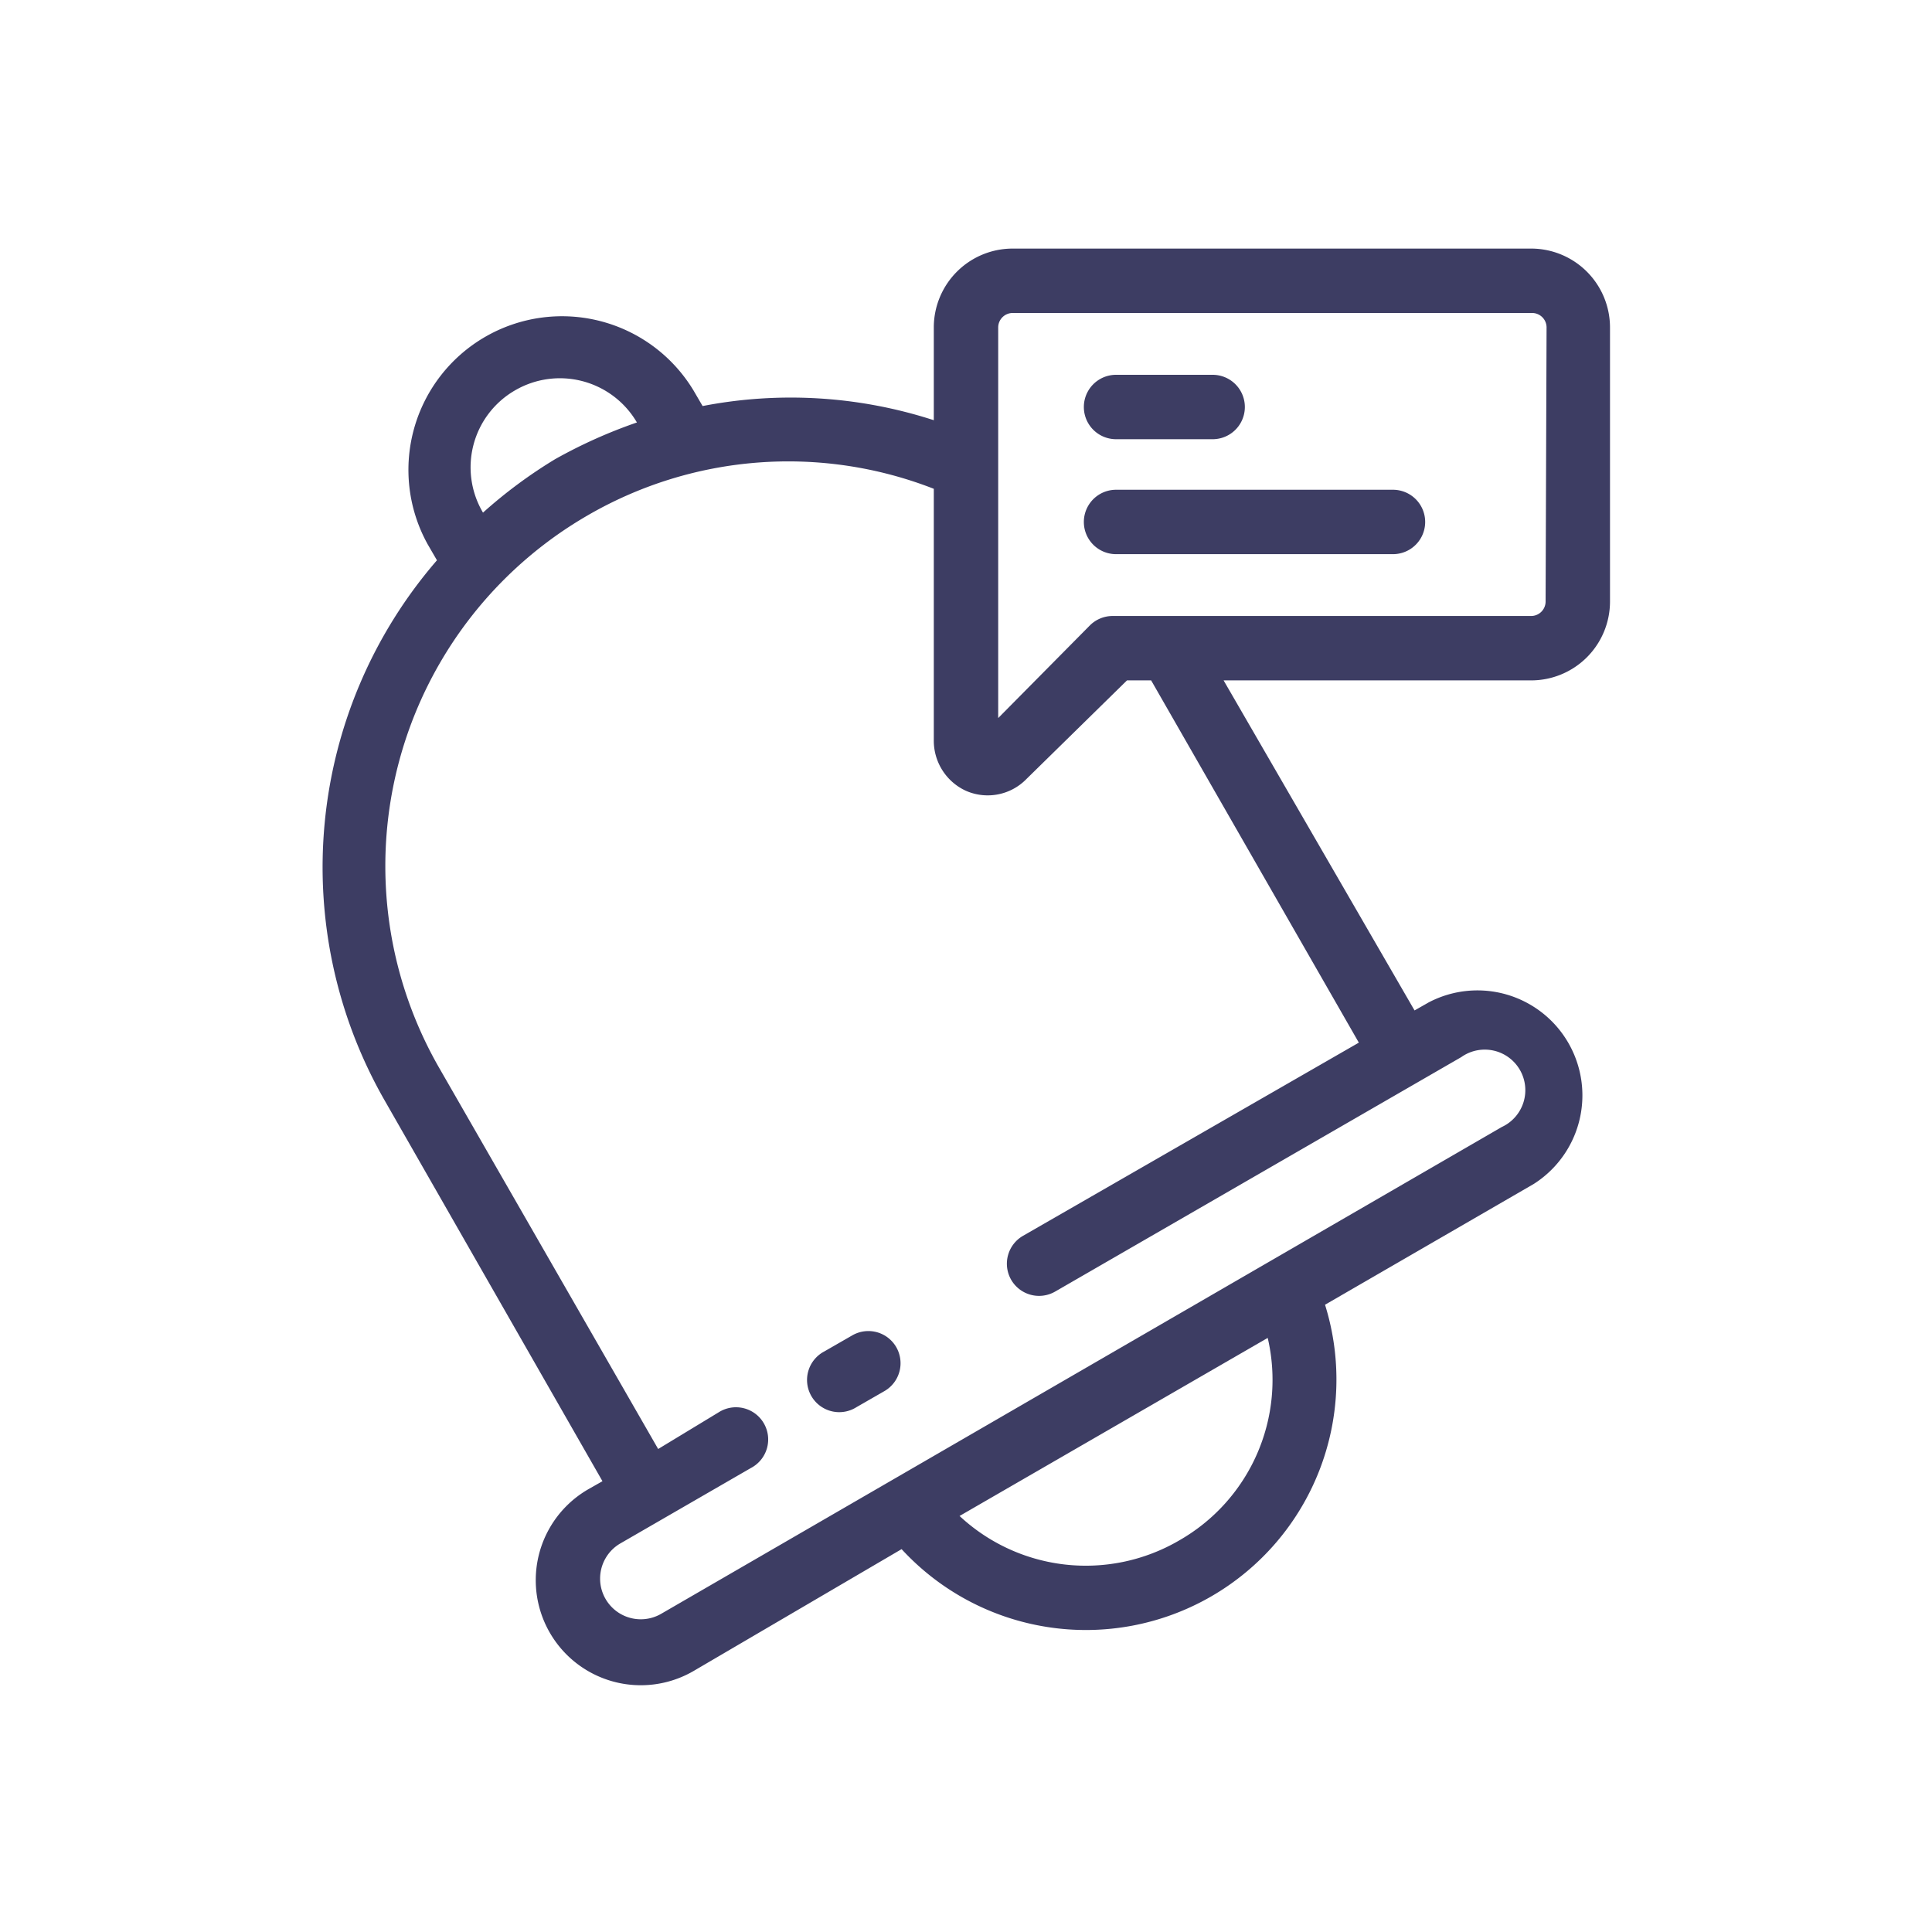 <svg xmlns="http://www.w3.org/2000/svg" viewBox="0 0 60 60"><defs><style>.cls-1{fill:#3d3d63;}.cls-2{fill:none;}</style></defs><title>Message</title><g id="图层_2" data-name="图层 2"><g id="Icons"><g id="Message"><g id="消息"><path class="cls-1" d="M47.58,7.72H31.42A2.45,2.45,0,0,0,29,10.16v2.89a14.39,14.39,0,0,0-7.18-.44l-.28-.48a4.77,4.77,0,0,0-8.26,4.77l.29.5a14.57,14.57,0,0,0-1.61,16.8L18.71,46l-.44.25a3.26,3.26,0,0,0,3.26,5.65L28,48.11a7.78,7.78,0,0,0,13.15-7.59l6.48-3.75a3.26,3.26,0,0,0-3.26-5.64l-.44.25L38,21.13h9.56A2.45,2.45,0,0,0,50,18.69V10.16A2.45,2.45,0,0,0,47.58,7.72ZM16,12.12a2.77,2.77,0,0,1,3.78,1l0,0a15.55,15.55,0,0,0-2.54,1.14A14.91,14.91,0,0,0,15,15.92v0A2.76,2.76,0,0,1,16,12.12ZM36.62,47.84a5.75,5.75,0,0,1-6.82-.76l9.57-5.53A5.74,5.74,0,0,1,36.62,47.84ZM42.2,32.38l-10.43,6a1,1,0,0,0-.37,1.36,1,1,0,0,0,1.37.37l12.61-7.28A1.26,1.26,0,1,1,46.64,35L20.53,50.12a1.26,1.26,0,0,1-1.26-2.19l4.05-2.34a1,1,0,1,0-1-1.73L20.44,45,13.66,33.2A12.58,12.58,0,0,1,18.26,16,12.42,12.42,0,0,1,29,15.18V23A1.71,1.71,0,0,0,30,24.56a1.68,1.68,0,0,0,1.88-.37L35,21.13h.75ZM48,18.69a.45.45,0,0,1-.45.44h-13a1,1,0,0,0-.71.3L31,22.3V10.16a.45.45,0,0,1,.45-.44H47.58a.45.45,0,0,1,.45.44Z"/><path class="cls-1" d="M34.66,13.64h3a1,1,0,0,0,0-2h-3a1,1,0,0,0,0,2Z"/><path class="cls-1" d="M43.26,15.21h-8.6a1,1,0,0,0,0,2h8.6a1,1,0,0,0,0-2Z"/><path class="cls-1" d="M26.47,41.47l-.87.5a1,1,0,1,0,1,1.73l.87-.5a1,1,0,0,0,.36-1.37A1,1,0,0,0,26.47,41.47Z"/></g><rect class="cls-2" width="60" height="60"/></g></g></g></svg>
